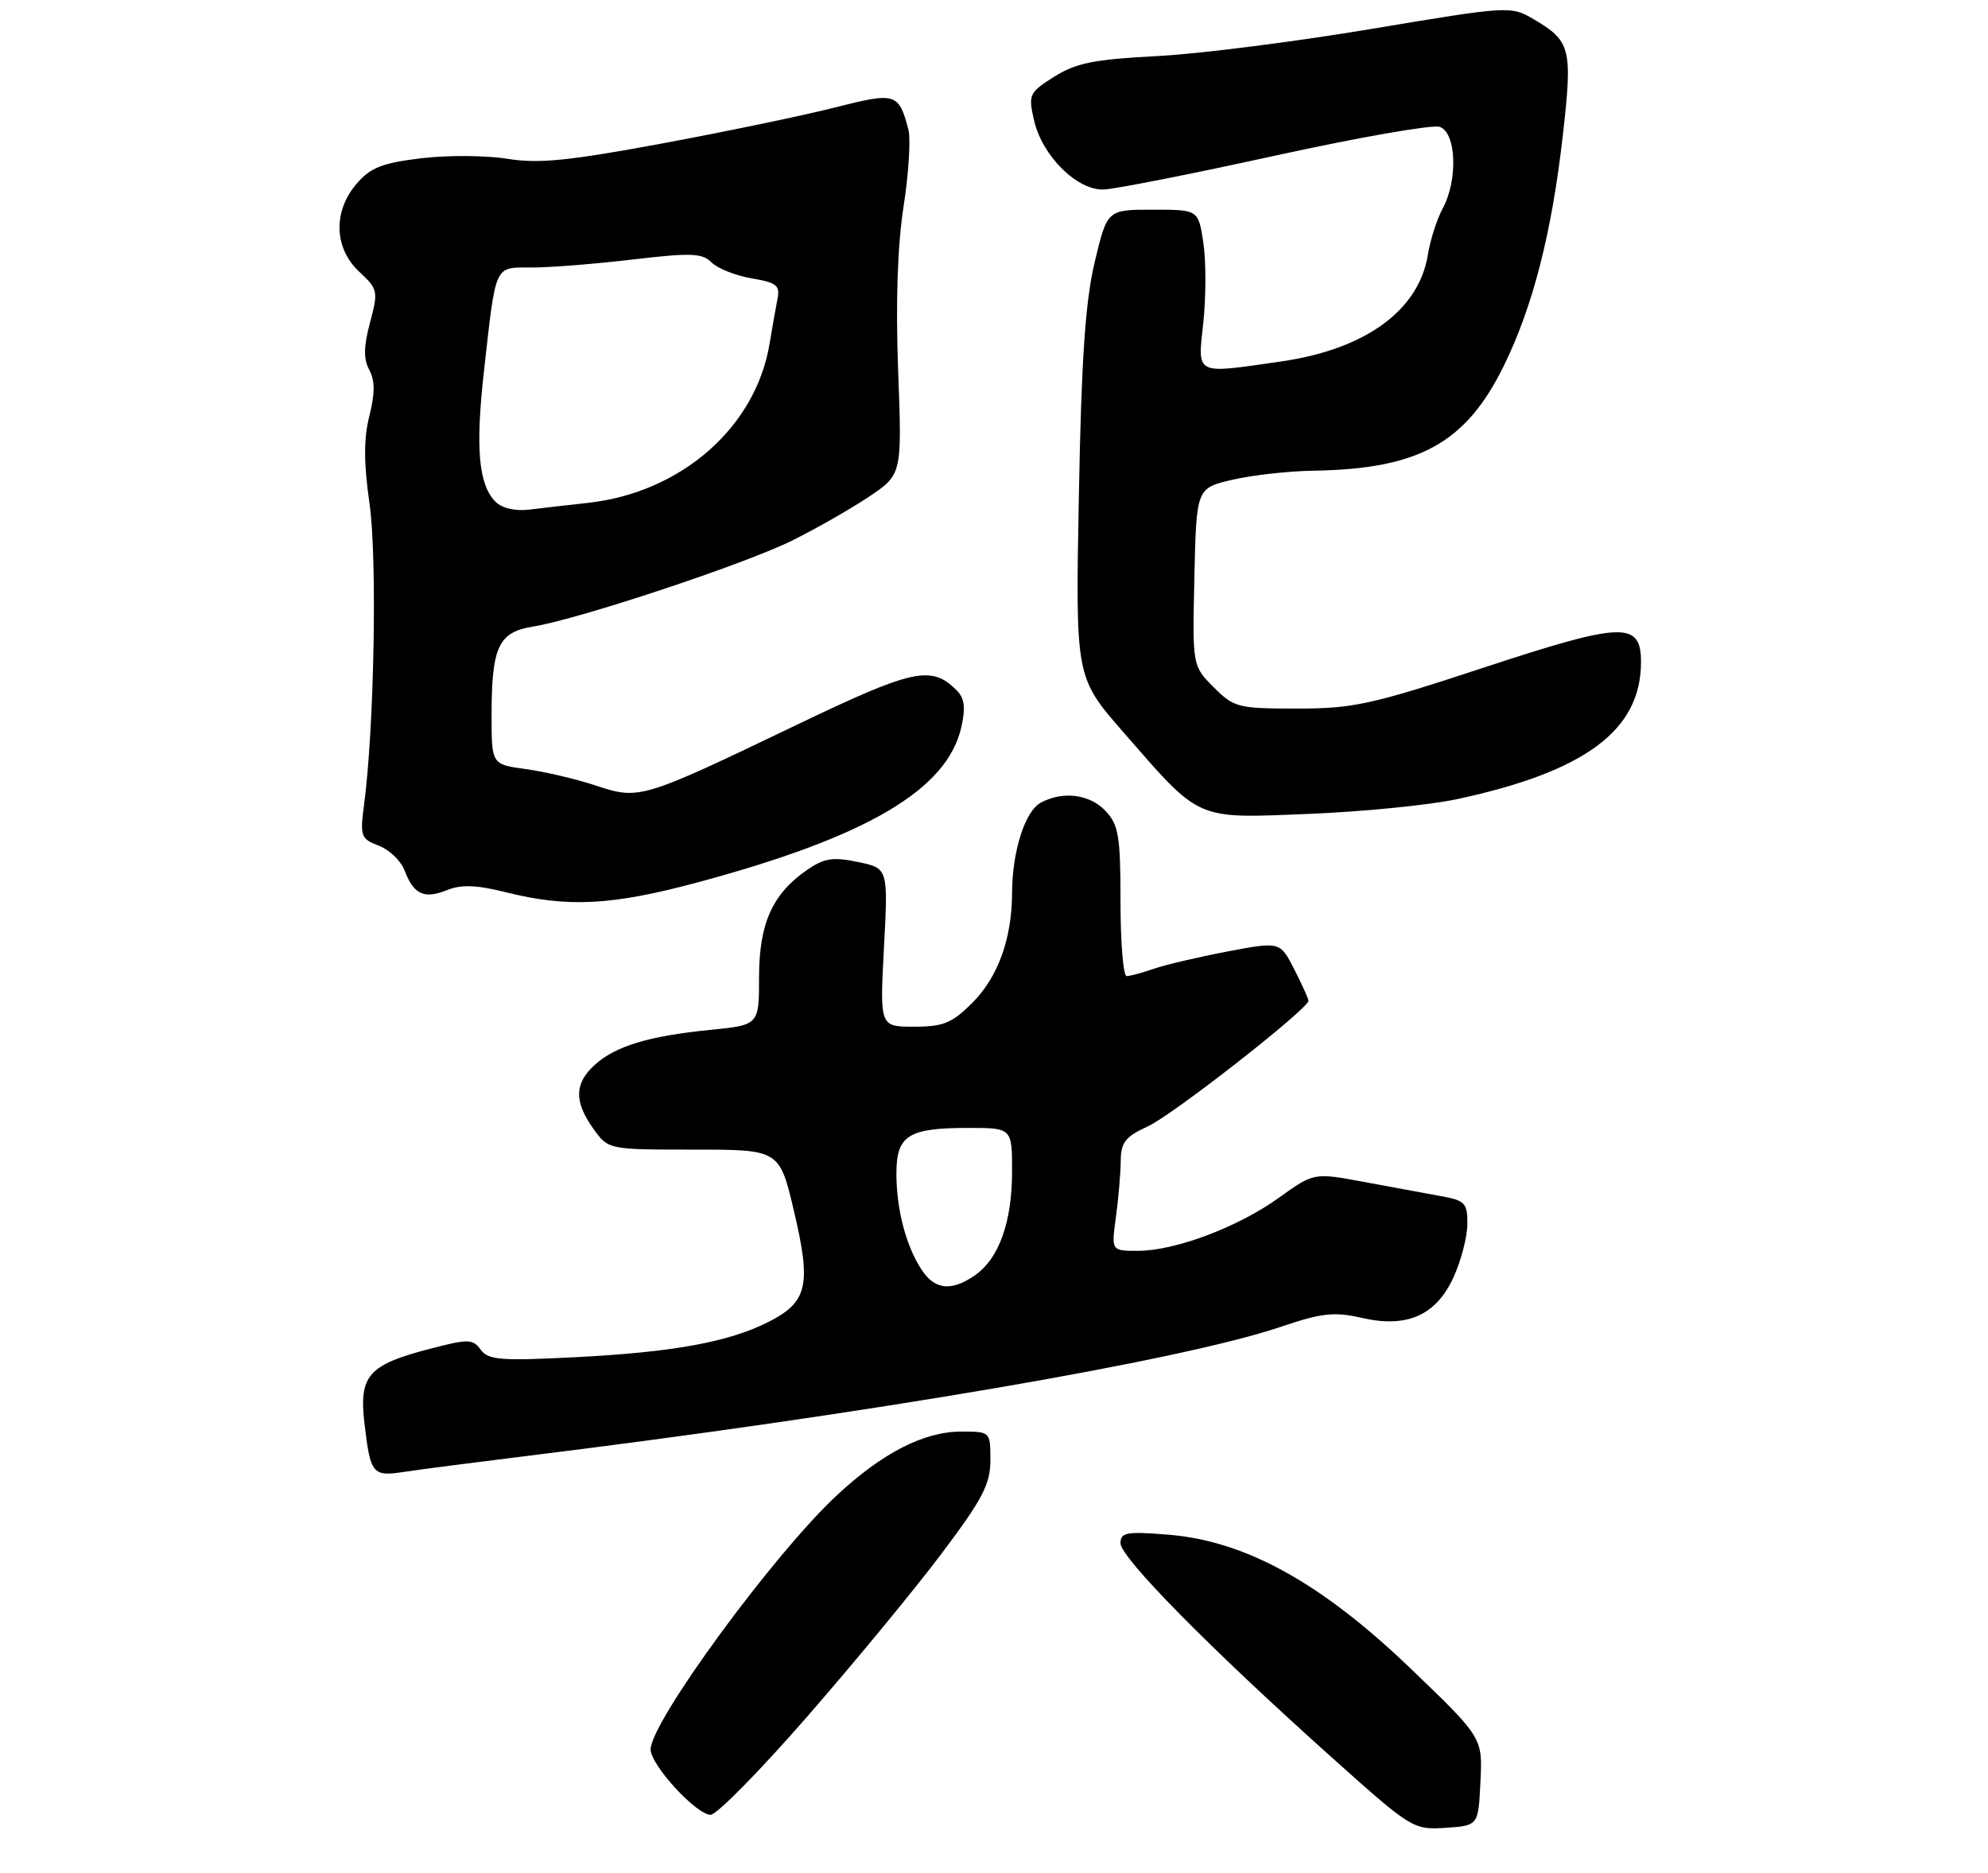 <?xml version="1.0" encoding="UTF-8" standalone="no"?>
<!DOCTYPE svg PUBLIC "-//W3C//DTD SVG 1.1//EN" "http://www.w3.org/Graphics/SVG/1.1/DTD/svg11.dtd" >
<svg xmlns="http://www.w3.org/2000/svg" xmlns:xlink="http://www.w3.org/1999/xlink" version="1.1" viewBox="0 0 275 259">
 <g >
 <path fill="currentColor"
d=" M 204.79 246.41 C 205.09 240.33 205.09 240.33 195.10 230.74 C 182.77 218.91 172.27 213.11 161.62 212.26 C 155.82 211.79 155.00 211.94 155.00 213.44 C 155.00 215.42 167.34 227.94 183.96 242.83 C 195.27 252.96 195.47 253.09 199.96 252.80 C 204.50 252.50 204.50 252.50 204.79 246.41 Z  M 111.66 237.42 C 118.17 229.95 126.54 219.81 130.25 214.87 C 135.93 207.32 137.00 205.28 137.00 201.95 C 137.00 198.00 137.00 198.00 132.96 198.00 C 127.80 198.00 122.03 200.96 115.73 206.84 C 106.96 215.02 90.00 238.18 90.00 241.96 C 90.00 244.11 96.32 251.00 98.30 251.00 C 99.14 251.00 105.15 244.89 111.66 237.42 Z  M 72.00 201.48 C 120.06 195.58 163.36 188.18 177.14 183.52 C 182.84 181.59 184.54 181.40 188.36 182.27 C 194.66 183.72 198.68 181.92 201.10 176.58 C 202.12 174.33 202.97 171.06 202.98 169.30 C 203.00 166.37 202.67 166.03 199.25 165.42 C 197.19 165.05 192.41 164.17 188.62 163.46 C 181.75 162.18 181.75 162.18 176.92 165.65 C 171.25 169.73 162.55 173.00 157.39 173.00 C 153.73 173.00 153.73 173.00 154.36 168.36 C 154.71 165.81 155.01 162.32 155.03 160.61 C 155.05 158.00 155.65 157.22 158.79 155.78 C 162.24 154.20 181.00 139.52 181.00 138.41 C 181.00 138.14 180.12 136.19 179.04 134.07 C 177.07 130.22 177.07 130.22 169.79 131.60 C 165.78 132.36 161.20 133.44 159.60 133.99 C 158.01 134.55 156.32 135.00 155.85 135.00 C 155.38 135.00 155.00 130.36 155.00 124.69 C 155.00 115.69 154.74 114.10 152.96 112.19 C 150.78 109.85 147.06 109.36 143.98 111.01 C 141.79 112.18 140.02 117.75 140.00 123.50 C 139.98 129.83 138.06 135.14 134.50 138.70 C 131.69 141.51 130.49 142.00 126.45 142.00 C 121.70 142.00 121.70 142.00 122.28 131.04 C 122.86 120.09 122.86 120.09 118.68 119.22 C 115.22 118.50 114.01 118.69 111.65 120.31 C 106.84 123.63 105.01 127.72 105.00 135.13 C 105.00 141.77 105.00 141.77 98.25 142.44 C 89.72 143.29 85.11 144.69 82.25 147.30 C 79.45 149.85 79.40 152.35 82.07 156.10 C 84.14 159.00 84.14 159.00 95.98 159.00 C 107.83 159.00 107.83 159.00 109.85 167.59 C 112.25 177.78 111.71 180.09 106.29 182.84 C 100.79 185.62 93.10 187.02 79.60 187.71 C 69.27 188.24 67.55 188.10 66.50 186.68 C 65.40 185.17 64.81 185.16 59.43 186.56 C 50.93 188.77 49.64 190.25 50.42 196.89 C 51.24 203.88 51.53 204.24 55.85 203.58 C 57.86 203.27 65.12 202.33 72.00 201.48 Z  M 96.50 122.04 C 119.95 115.74 131.04 109.21 132.98 100.57 C 133.59 97.86 133.43 96.57 132.33 95.47 C 128.83 91.97 126.35 92.51 110.17 100.27 C 88.72 110.56 88.46 110.64 82.42 108.65 C 79.72 107.75 75.36 106.73 72.75 106.37 C 68.00 105.73 68.00 105.73 68.00 98.93 C 68.00 89.46 68.95 87.42 73.74 86.66 C 79.97 85.66 102.95 78.04 109.50 74.80 C 112.80 73.17 117.59 70.44 120.14 68.74 C 124.78 65.64 124.78 65.64 124.24 51.25 C 123.89 41.81 124.15 33.99 124.99 28.56 C 125.70 23.99 126.00 19.19 125.65 17.88 C 124.31 12.84 123.91 12.72 115.40 14.89 C 111.06 15.99 100.30 18.23 91.50 19.86 C 78.60 22.25 74.47 22.66 70.17 21.96 C 67.24 21.49 61.88 21.45 58.26 21.89 C 52.88 22.54 51.24 23.18 49.34 25.40 C 46.04 29.22 46.20 34.35 49.70 37.59 C 52.28 39.99 52.34 40.27 51.19 44.59 C 50.30 47.91 50.27 49.64 51.08 51.15 C 51.88 52.65 51.88 54.40 51.09 57.54 C 50.30 60.69 50.31 64.02 51.12 69.69 C 52.19 77.22 51.77 100.59 50.37 111.23 C 49.78 115.67 49.91 116.01 52.39 116.96 C 53.85 117.51 55.45 119.05 55.96 120.38 C 57.22 123.71 58.66 124.38 61.81 123.12 C 63.81 122.31 65.90 122.39 70.00 123.41 C 78.58 125.55 84.62 125.23 96.50 122.04 Z  M 201.50 110.54 C 219.29 106.73 227.00 101.00 227.00 91.57 C 227.00 85.90 224.50 85.99 205.05 92.40 C 189.72 97.45 187.19 98.00 179.44 98.00 C 171.25 98.00 170.71 97.86 167.89 95.05 C 164.94 92.09 164.94 92.09 165.22 79.80 C 165.50 67.51 165.50 67.51 170.50 66.35 C 173.25 65.71 178.29 65.15 181.70 65.10 C 196.27 64.87 202.76 61.30 208.01 50.62 C 212.03 42.46 214.67 32.16 216.19 18.69 C 217.55 6.70 217.29 5.67 212.12 2.64 C 208.99 0.81 208.72 0.82 189.72 4.00 C 179.15 5.77 165.78 7.47 160.00 7.76 C 151.36 8.21 148.85 8.71 145.84 10.60 C 142.36 12.80 142.23 13.08 143.03 16.61 C 144.14 21.53 148.97 26.34 152.67 26.21 C 154.23 26.16 164.90 24.05 176.38 21.53 C 187.87 19.01 198.11 17.22 199.13 17.54 C 201.46 18.28 201.71 24.88 199.56 28.85 C 198.77 30.31 197.85 33.17 197.52 35.22 C 196.28 42.92 188.90 48.30 177.29 49.98 C 165.13 51.74 165.66 52.00 166.46 44.57 C 166.83 41.04 166.84 36.09 166.46 33.57 C 165.77 29.00 165.77 29.00 159.47 29.00 C 153.16 29.00 153.16 29.00 151.43 36.25 C 150.13 41.73 149.59 49.62 149.24 68.58 C 148.77 93.67 148.77 93.67 155.37 101.24 C 166.16 113.61 165.23 113.20 181.00 112.57 C 188.43 112.27 197.65 111.36 201.50 110.54 Z  M 127.49 175.62 C 125.32 172.31 124.00 167.27 124.00 162.29 C 124.00 157.04 125.64 156.00 133.93 156.00 C 140.00 156.00 140.00 156.00 140.00 162.03 C 140.00 169.00 138.20 174.05 134.88 176.37 C 131.64 178.64 129.31 178.41 127.49 175.62 Z  M 68.55 69.40 C 66.20 67.06 65.75 62.00 66.94 51.39 C 68.64 36.28 68.31 37.00 73.60 37.00 C 76.11 37.00 82.38 36.50 87.54 35.89 C 95.61 34.94 97.14 35.00 98.44 36.30 C 99.28 37.14 101.77 38.12 103.98 38.50 C 107.42 39.08 107.93 39.48 107.55 41.34 C 107.31 42.53 106.83 45.28 106.47 47.45 C 104.59 59.05 94.27 68.12 81.34 69.55 C 78.68 69.84 75.04 70.26 73.26 70.48 C 71.27 70.72 69.44 70.30 68.55 69.40 Z "/>
</g>
</svg>